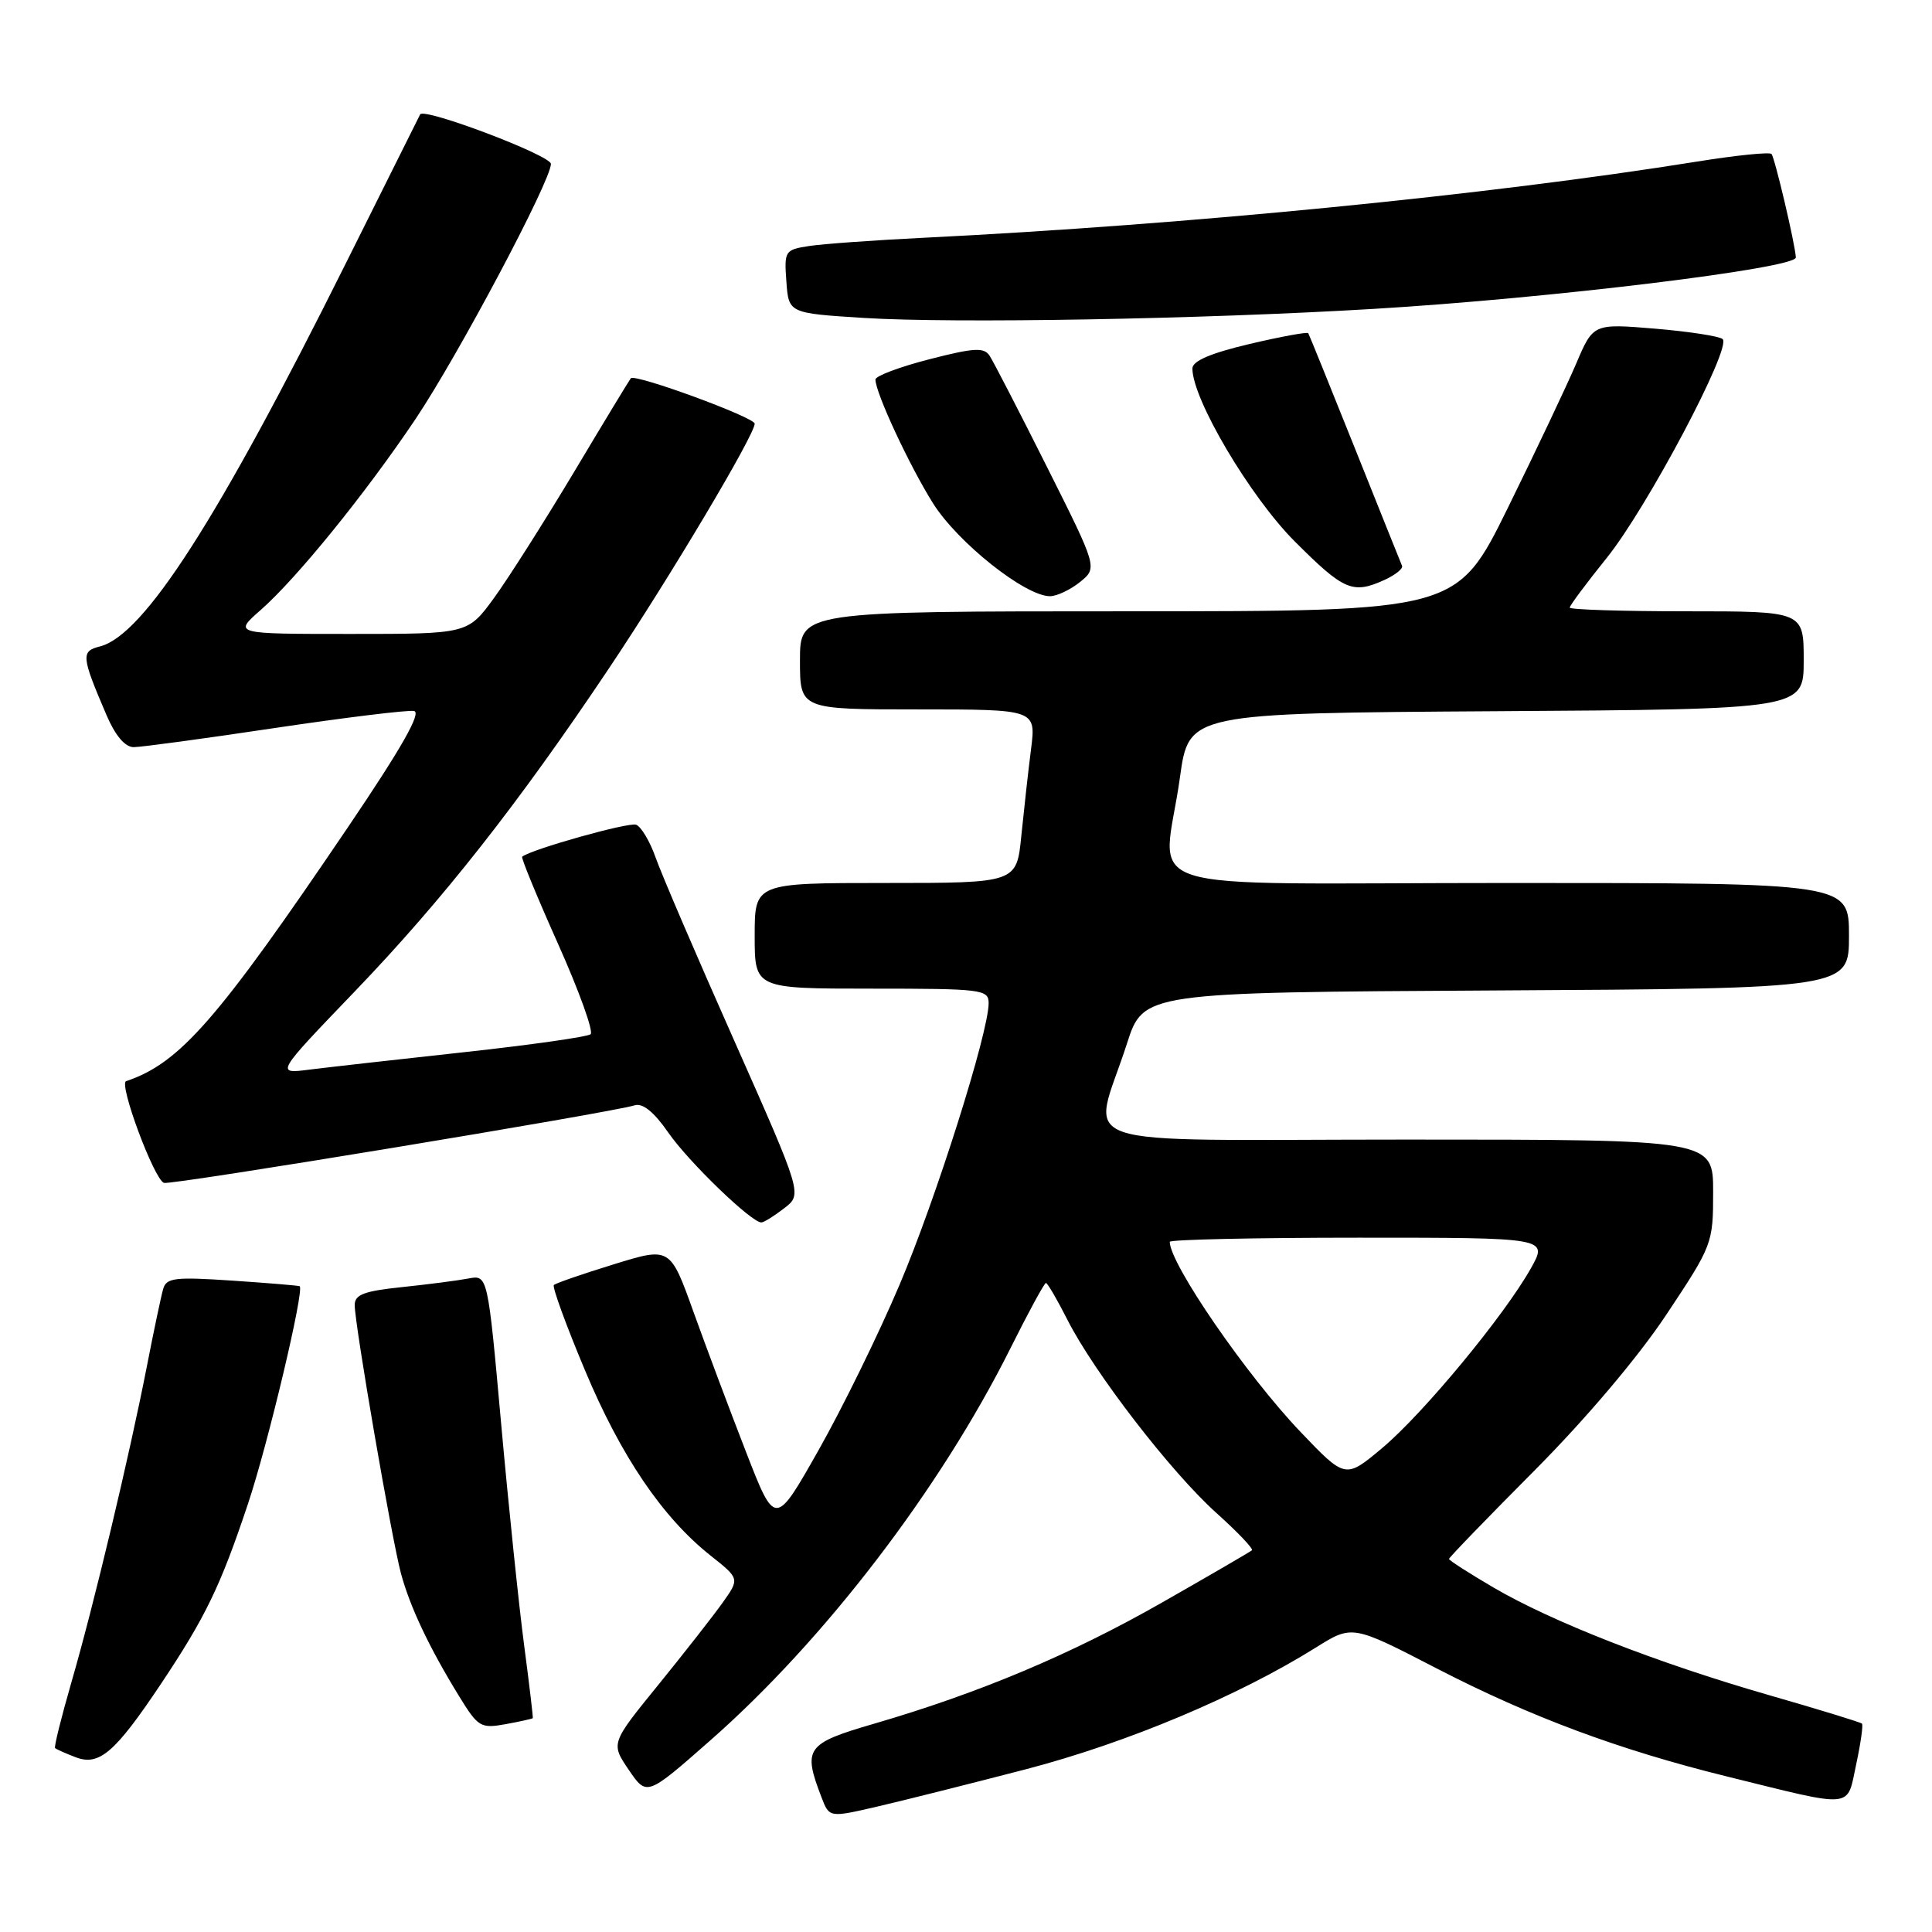<?xml version="1.0" encoding="UTF-8" standalone="no"?>
<!DOCTYPE svg PUBLIC "-//W3C//DTD SVG 1.1//EN" "http://www.w3.org/Graphics/SVG/1.1/DTD/svg11.dtd" >
<svg xmlns="http://www.w3.org/2000/svg" xmlns:xlink="http://www.w3.org/1999/xlink" version="1.1" viewBox="0 0 256 256">
 <g >
 <path fill="currentColor"
d=" M 136.00 234.42 C 149.31 230.94 164.03 224.76 174.34 218.32 C 179.18 215.29 179.18 215.29 190.34 221.06 C 202.83 227.51 214.54 231.87 228.86 235.40 C 245.91 239.61 244.68 239.72 245.95 233.81 C 246.55 231.01 246.90 228.56 246.72 228.39 C 246.55 228.21 241.00 226.51 234.39 224.61 C 219.62 220.36 205.64 214.90 197.87 210.34 C 194.64 208.45 192.00 206.75 192.00 206.57 C 192.00 206.38 197.09 201.12 203.31 194.87 C 210.16 187.98 217.06 179.83 220.81 174.18 C 226.91 165.01 227.00 164.76 227.00 157.93 C 227.00 151.00 227.00 151.00 186.42 151.00 C 140.23 151.00 144.74 152.55 149.32 138.30 C 151.51 131.50 151.51 131.50 198.25 131.24 C 245.00 130.98 245.00 130.98 245.00 123.99 C 245.00 117.00 245.00 117.00 200.00 117.00 C 148.40 117.00 154.16 118.84 156.35 103.00 C 157.53 94.50 157.53 94.50 198.27 94.24 C 239.00 93.98 239.00 93.98 239.00 87.49 C 239.00 81.00 239.00 81.00 223.50 81.00 C 214.97 81.00 208.00 80.78 208.00 80.51 C 208.00 80.23 210.20 77.28 212.89 73.94 C 218.23 67.32 229.50 46.05 228.26 44.93 C 227.84 44.55 223.81 43.93 219.31 43.55 C 211.11 42.87 211.11 42.87 208.85 48.19 C 207.60 51.11 203.54 59.69 199.82 67.25 C 193.05 81.00 193.05 81.00 149.52 81.00 C 106.00 81.00 106.00 81.00 106.00 87.50 C 106.00 94.00 106.00 94.00 121.64 94.00 C 137.28 94.00 137.28 94.00 136.62 99.25 C 136.25 102.14 135.68 107.31 135.33 110.75 C 134.71 117.00 134.71 117.00 117.36 117.00 C 100.00 117.00 100.00 117.00 100.00 124.00 C 100.00 131.00 100.00 131.00 115.50 131.00 C 130.12 131.00 131.00 131.11 131.00 132.92 C 131.00 136.81 124.03 158.85 119.19 170.25 C 116.45 176.72 111.62 186.58 108.46 192.16 C 102.71 202.32 102.71 202.32 98.86 192.41 C 96.74 186.96 93.61 178.61 91.90 173.86 C 88.80 165.22 88.80 165.22 81.32 167.53 C 77.20 168.80 73.64 170.03 73.39 170.27 C 73.15 170.51 75.00 175.58 77.49 181.52 C 82.27 192.95 87.78 201.07 94.15 206.12 C 98.01 209.18 98.01 209.18 95.77 212.34 C 94.53 214.08 90.69 218.99 87.23 223.25 C 80.93 231.00 80.93 231.00 83.31 234.51 C 85.70 238.02 85.70 238.02 94.10 230.63 C 109.24 217.33 124.55 197.33 133.86 178.71 C 136.25 173.92 138.38 170.00 138.59 170.00 C 138.80 170.00 140.08 172.20 141.44 174.88 C 144.97 181.85 155.15 195.05 161.15 200.45 C 163.97 202.98 166.10 205.22 165.89 205.42 C 165.68 205.61 160.32 208.73 154.00 212.33 C 141.94 219.21 129.78 224.33 115.82 228.40 C 106.79 231.03 106.35 231.65 108.86 238.17 C 109.89 240.85 109.89 240.85 116.20 239.39 C 119.66 238.59 128.57 236.35 136.00 234.42 Z  M 21.33 223.12 C 27.24 214.26 29.21 210.19 32.86 199.26 C 35.50 191.38 40.36 170.91 39.71 170.43 C 39.60 170.35 35.59 170.01 30.80 169.69 C 23.17 169.18 22.04 169.31 21.62 170.80 C 21.35 171.74 20.38 176.32 19.47 181.00 C 17.14 192.94 12.40 212.80 9.48 222.85 C 8.13 227.53 7.14 231.48 7.30 231.63 C 7.45 231.78 8.68 232.33 10.04 232.85 C 13.15 234.03 15.25 232.22 21.33 223.12 Z  M 70.60 227.66 C 70.65 227.57 70.14 223.22 69.45 218.00 C 68.76 212.78 67.39 199.60 66.41 188.71 C 64.63 168.92 64.63 168.92 62.06 169.41 C 60.65 169.68 56.69 170.19 53.25 170.55 C 48.25 171.07 47.00 171.54 47.00 172.92 C 47.00 175.50 51.90 203.90 53.13 208.49 C 54.33 212.94 56.88 218.33 60.86 224.80 C 63.35 228.85 63.70 229.06 67.00 228.46 C 68.92 228.11 70.54 227.75 70.60 227.66 Z  M 103.91 160.10 C 106.32 158.25 106.32 158.25 97.28 137.87 C 92.30 126.67 87.62 115.76 86.87 113.62 C 86.12 111.49 84.96 109.54 84.29 109.28 C 83.31 108.91 70.38 112.54 69.19 113.52 C 69.03 113.66 71.17 118.87 73.95 125.08 C 76.73 131.30 78.67 136.68 78.26 137.04 C 77.84 137.39 70.30 138.46 61.50 139.42 C 52.70 140.38 43.48 141.42 41.00 141.73 C 36.50 142.31 36.50 142.31 47.00 131.38 C 58.66 119.24 68.67 106.52 80.73 88.50 C 88.77 76.49 100.00 57.63 100.00 56.14 C 100.00 55.30 84.15 49.49 83.59 50.12 C 83.41 50.33 80.03 55.90 76.09 62.50 C 72.14 69.10 67.35 76.64 65.45 79.25 C 61.98 84.00 61.98 84.00 46.46 84.00 C 30.93 84.00 30.93 84.00 34.54 80.83 C 39.32 76.63 48.44 65.39 55.07 55.51 C 60.72 47.08 73.00 23.95 73.00 21.72 C 73.00 20.59 56.15 14.21 55.67 15.16 C 55.58 15.35 51.12 24.27 45.77 35.00 C 28.87 68.90 19.04 84.20 13.23 85.66 C 10.71 86.29 10.77 86.96 14.11 94.75 C 15.28 97.48 16.57 99.00 17.71 99.00 C 18.70 99.00 27.13 97.86 36.45 96.46 C 45.77 95.07 54.05 94.06 54.86 94.21 C 55.88 94.41 53.21 99.11 46.18 109.50 C 28.81 135.17 23.83 140.87 16.71 143.26 C 15.70 143.60 20.43 156.31 21.73 156.74 C 22.67 157.06 80.90 147.45 84.10 146.46 C 85.16 146.13 86.67 147.35 88.55 150.07 C 91.26 153.98 99.60 162.02 100.89 161.98 C 101.23 161.97 102.59 161.12 103.91 160.10 Z  M 143.11 77.12 C 145.43 75.23 145.43 75.23 138.73 61.87 C 135.04 54.51 131.62 47.89 131.13 47.14 C 130.39 46.00 129.06 46.08 123.12 47.61 C 119.20 48.62 116.00 49.82 116.00 50.29 C 116.00 52.04 120.50 61.70 123.63 66.69 C 126.91 71.90 135.84 79.00 139.13 79.00 C 140.03 79.00 141.83 78.15 143.11 77.12 Z  M 183.48 76.83 C 184.89 76.18 185.93 75.35 185.78 74.98 C 185.62 74.61 182.81 67.60 179.53 59.40 C 176.25 51.21 173.47 44.34 173.35 44.15 C 173.23 43.96 169.73 44.60 165.57 45.58 C 160.41 46.80 158.00 47.83 158.00 48.83 C 158.00 52.90 165.66 65.84 171.57 71.75 C 178.09 78.27 179.24 78.76 183.48 76.83 Z  M 182.00 40.93 C 205.22 39.55 238.05 35.55 237.96 34.11 C 237.86 32.31 235.15 20.82 234.73 20.40 C 234.46 20.13 230.02 20.58 224.87 21.41 C 197.17 25.85 157.39 29.77 122.50 31.50 C 115.90 31.82 109.01 32.32 107.20 32.60 C 104.00 33.09 103.90 33.25 104.20 37.31 C 104.50 41.50 104.50 41.50 114.50 42.13 C 126.46 42.87 159.15 42.30 182.00 40.93 Z  M 172.32 189.73 C 165.18 182.25 155.00 167.46 155.00 164.55 C 155.00 164.25 166.28 164.00 180.06 164.00 C 205.13 164.00 205.13 164.00 202.85 168.06 C 199.32 174.34 188.56 187.34 183.15 191.87 C 178.27 195.96 178.27 195.96 172.32 189.73 Z "/>
</g>
</svg>